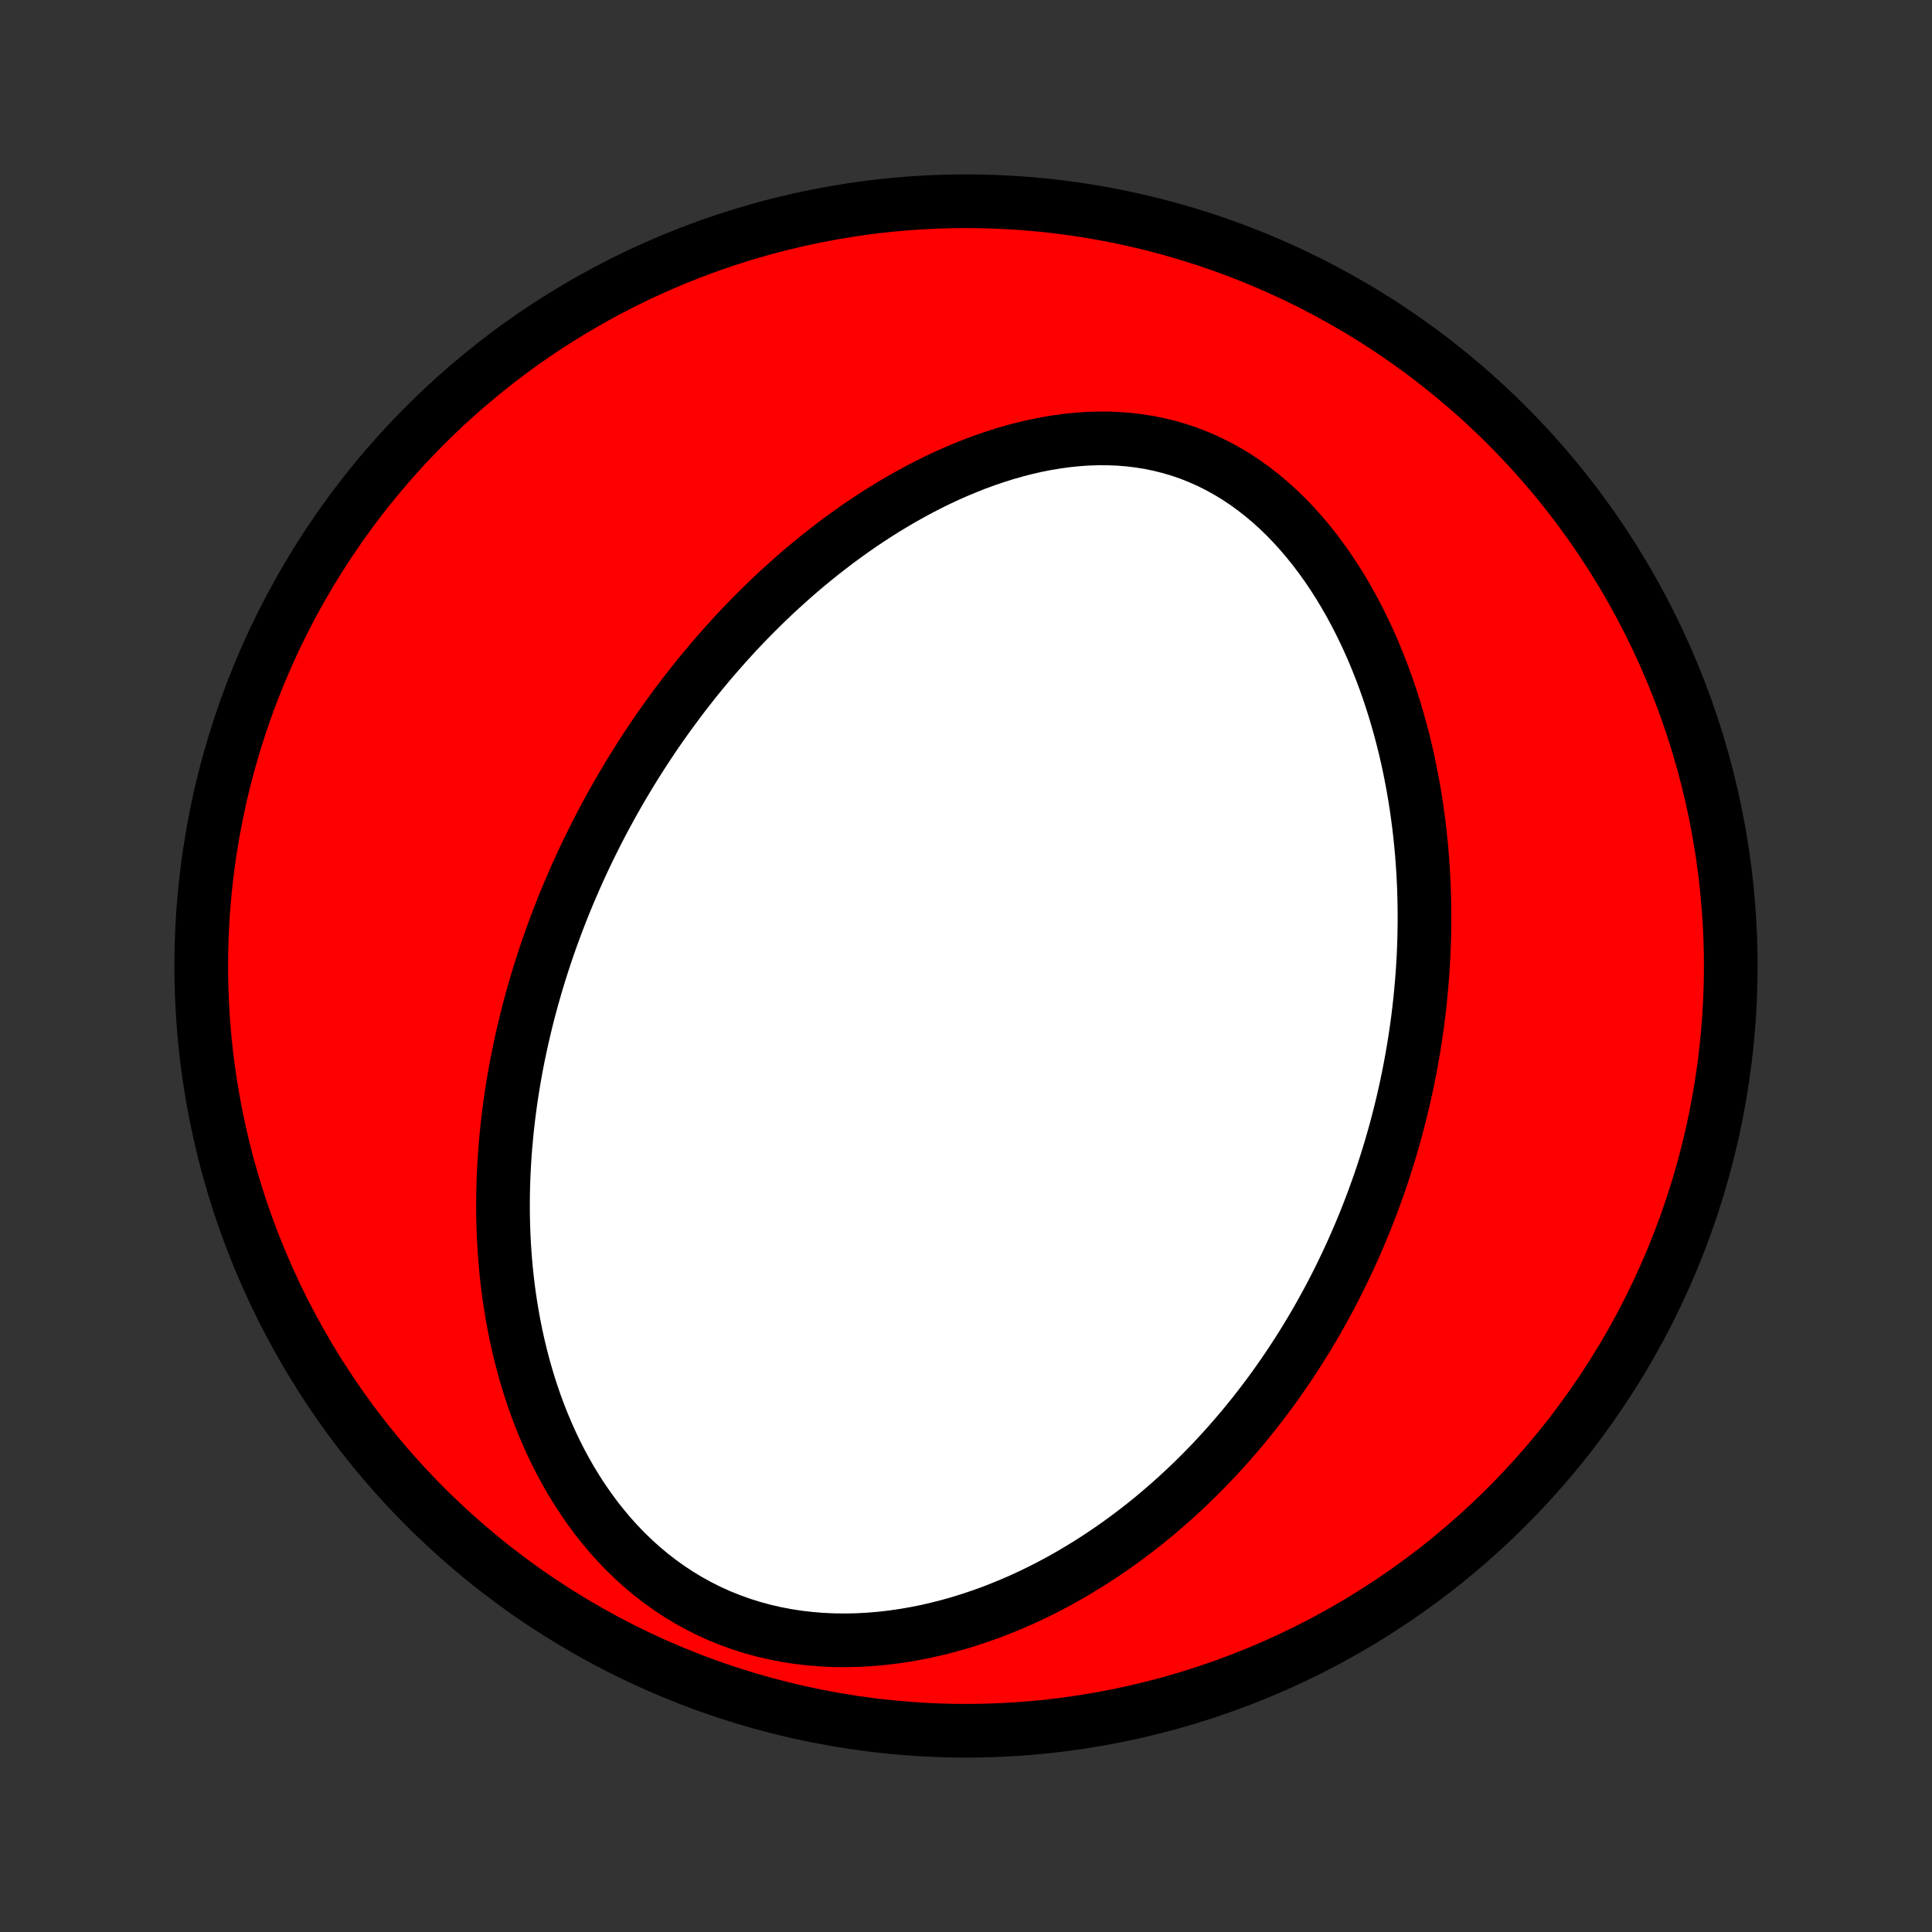 <?xml version="1.0" encoding="utf-8" standalone="no"?>
<!DOCTYPE svg PUBLIC "-//W3C//DTD SVG 1.1//EN"
  "http://www.w3.org/Graphics/SVG/1.1/DTD/svg11.dtd">
<!-- Created with matplotlib (http://matplotlib.org/) -->
<svg height="72pt" version="1.1" viewBox="0 0 72 72" width="72pt" xmlns="http://www.w3.org/2000/svg" xmlns:xlink="http://www.w3.org/1999/xlink">
 <rect x="0" y="0" width="72" height="72" fill="#333333" stroke="none"/>
 <defs>
  <style type="text/css">
*{stroke-linecap:butt;stroke-linejoin:round;}
  </style>
 </defs>
 <g id="figure_1">
  <g id="patch_1">
   <path d="
M0 72
L72 72
L72 0
L0 0
z
" style="fill:none;"/>
  </g>
  <g id="axes_1">
   <g id="PatchCollection_1">
    <defs>
     <path d="
M36 -7.5
C43.558 -7.5 50.808 -10.503 56.153 -15.848
C61.497 -21.192 64.5 -28.442 64.5 -36
C64.5 -43.558 61.497 -50.808 56.153 -56.153
C50.808 -61.497 43.558 -64.5 36 -64.5
C28.442 -64.5 21.192 -61.497 15.848 -56.153
C10.503 -50.808 7.5 -43.558 7.5 -36
C7.5 -28.442 10.503 -21.192 15.848 -15.848
C21.192 -10.503 28.442 -7.5 36 -7.5
z
" id="C0_0_a811fe30f3"/>
     <path d="
M21.432 -39.264
L21.544 -39.515
L21.658 -39.764
L21.774 -40.013
L21.892 -40.261
L22.012 -40.508
L22.135 -40.755
L22.259 -41.001
L22.386 -41.246
L22.515 -41.491
L22.647 -41.735
L22.78 -41.979
L22.917 -42.222
L23.055 -42.465
L23.196 -42.707
L23.34 -42.949
L23.485 -43.191
L23.634 -43.432
L23.785 -43.672
L23.939 -43.913
L24.095 -44.153
L24.255 -44.393
L24.416 -44.633
L24.581 -44.872
L24.749 -45.111
L24.92 -45.349
L25.094 -45.588
L25.271 -45.826
L25.451 -46.064
L25.634 -46.301
L25.821 -46.539
L26.011 -46.776
L26.204 -47.012
L26.401 -47.248
L26.602 -47.484
L26.806 -47.719
L27.014 -47.954
L27.226 -48.189
L27.441 -48.423
L27.661 -48.656
L27.884 -48.888
L28.112 -49.12
L28.344 -49.351
L28.58 -49.581
L28.82 -49.81
L29.065 -50.038
L29.314 -50.264
L29.568 -50.49
L29.826 -50.714
L30.089 -50.936
L30.356 -51.156
L30.629 -51.375
L30.906 -51.591
L31.188 -51.806
L31.475 -52.017
L31.766 -52.226
L32.063 -52.433
L32.365 -52.636
L32.672 -52.836
L32.983 -53.032
L33.3 -53.224
L33.621 -53.412
L33.948 -53.595
L34.279 -53.774
L34.615 -53.947
L34.956 -54.115
L35.302 -54.277
L35.652 -54.432
L36.007 -54.58
L36.365 -54.722
L36.728 -54.855
L37.095 -54.98
L37.465 -55.097
L37.839 -55.204
L38.215 -55.301
L38.595 -55.389
L38.977 -55.465
L39.361 -55.529
L39.747 -55.582
L40.135 -55.622
L40.523 -55.649
L40.911 -55.662
L41.299 -55.661
L41.687 -55.646
L42.073 -55.615
L42.457 -55.569
L42.84 -55.507
L43.218 -55.429
L43.594 -55.335
L43.965 -55.225
L44.332 -55.099
L44.693 -54.956
L45.049 -54.798
L45.398 -54.624
L45.741 -54.435
L46.077 -54.232
L46.405 -54.014
L46.725 -53.783
L47.037 -53.539
L47.341 -53.283
L47.637 -53.015
L47.924 -52.737
L48.202 -52.449
L48.471 -52.151
L48.731 -51.845
L48.983 -51.531
L49.225 -51.209
L49.459 -50.882
L49.684 -50.548
L49.9 -50.209
L50.107 -49.866
L50.306 -49.519
L50.497 -49.167
L50.679 -48.813
L50.853 -48.457
L51.02 -48.098
L51.178 -47.738
L51.328 -47.376
L51.471 -47.014
L51.607 -46.65
L51.736 -46.286
L51.857 -45.923
L51.972 -45.559
L52.08 -45.196
L52.181 -44.834
L52.277 -44.472
L52.366 -44.112
L52.449 -43.753
L52.526 -43.395
L52.597 -43.038
L52.663 -42.684
L52.724 -42.331
L52.779 -41.98
L52.829 -41.63
L52.875 -41.283
L52.915 -40.938
L52.951 -40.594
L52.983 -40.254
L53.01 -39.915
L53.032 -39.578
L53.051 -39.243
L53.066 -38.911
L53.076 -38.581
L53.083 -38.254
L53.086 -37.928
L53.086 -37.605
L53.081 -37.284
L53.074 -36.965
L53.063 -36.648
L53.049 -36.334
L53.031 -36.022
L53.011 -35.712
L52.987 -35.404
L52.96 -35.097
L52.931 -34.794
L52.898 -34.492
L52.863 -34.191
L52.825 -33.893
L52.784 -33.597
L52.74 -33.303
L52.694 -33.01
L52.645 -32.719
L52.594 -32.43
L52.54 -32.142
L52.484 -31.856
L52.425 -31.572
L52.363 -31.289
L52.3 -31.008
L52.233 -30.727
L52.164 -30.449
L52.093 -30.172
L52.02 -29.896
L51.944 -29.621
L51.865 -29.348
L51.785 -29.076
L51.702 -28.805
L51.616 -28.534
L51.528 -28.265
L51.438 -27.997
L51.345 -27.73
L51.249 -27.464
L51.152 -27.199
L51.051 -26.935
L50.949 -26.671
L50.843 -26.409
L50.736 -26.147
L50.625 -25.885
L50.512 -25.625
L50.397 -25.365
L50.278 -25.106
L50.157 -24.847
L50.033 -24.589
L49.907 -24.331
L49.777 -24.074
L49.645 -23.817
L49.51 -23.561
L49.371 -23.306
L49.23 -23.051
L49.086 -22.796
L48.938 -22.541
L48.787 -22.288
L48.633 -22.034
L48.475 -21.781
L48.314 -21.528
L48.15 -21.276
L47.982 -21.024
L47.81 -20.773
L47.635 -20.522
L47.456 -20.271
L47.273 -20.021
L47.085 -19.772
L46.894 -19.523
L46.699 -19.274
L46.499 -19.027
L46.296 -18.779
L46.087 -18.533
L45.874 -18.288
L45.657 -18.043
L45.435 -17.799
L45.208 -17.556
L44.976 -17.314
L44.739 -17.073
L44.497 -16.834
L44.25 -16.596
L43.998 -16.36
L43.74 -16.125
L43.476 -15.892
L43.207 -15.66
L42.933 -15.431
L42.652 -15.204
L42.366 -14.98
L42.074 -14.758
L41.775 -14.539
L41.471 -14.323
L41.16 -14.11
L40.844 -13.901
L40.521 -13.696
L40.191 -13.495
L39.856 -13.298
L39.514 -13.105
L39.166 -12.918
L38.811 -12.736
L38.45 -12.56
L38.083 -12.39
L37.71 -12.227
L37.33 -12.071
L36.945 -11.921
L36.554 -11.78
L36.157 -11.647
L35.755 -11.522
L35.348 -11.407
L34.936 -11.302
L34.519 -11.206
L34.098 -11.122
L33.673 -11.049
L33.244 -10.987
L32.813 -10.938
L32.379 -10.902
L31.943 -10.879
L31.506 -10.87
L31.069 -10.875
L30.631 -10.895
L30.194 -10.93
L29.759 -10.98
L29.326 -11.046
L28.896 -11.129
L28.47 -11.227
L28.049 -11.341
L27.633 -11.472
L27.224 -11.619
L26.821 -11.781
L26.427 -11.959
L26.04 -12.153
L25.663 -12.361
L25.295 -12.583
L24.938 -12.819
L24.59 -13.068
L24.254 -13.329
L23.928 -13.601
L23.614 -13.885
L23.311 -14.178
L23.02 -14.481
L22.739 -14.793
L22.471 -15.112
L22.213 -15.438
L21.968 -15.771
L21.733 -16.109
L21.509 -16.452
L21.296 -16.8
L21.093 -17.151
L20.901 -17.506
L20.719 -17.864
L20.547 -18.224
L20.385 -18.585
L20.232 -18.948
L20.088 -19.312
L19.953 -19.677
L19.827 -20.041
L19.709 -20.406
L19.6 -20.771
L19.498 -21.134
L19.404 -21.497
L19.317 -21.859
L19.237 -22.22
L19.164 -22.579
L19.098 -22.937
L19.038 -23.293
L18.984 -23.647
L18.936 -23.999
L18.895 -24.349
L18.858 -24.697
L18.828 -25.042
L18.802 -25.385
L18.781 -25.726
L18.765 -26.064
L18.754 -26.4
L18.747 -26.734
L18.745 -27.065
L18.747 -27.393
L18.753 -27.719
L18.763 -28.042
L18.777 -28.363
L18.794 -28.681
L18.815 -28.997
L18.839 -29.311
L18.867 -29.621
L18.898 -29.93
L18.932 -30.236
L18.969 -30.54
L19.009 -30.841
L19.052 -31.14
L19.098 -31.437
L19.146 -31.731
L19.197 -32.024
L19.251 -32.314
L19.307 -32.602
L19.366 -32.888
L19.427 -33.172
L19.491 -33.454
L19.557 -33.734
L19.625 -34.013
L19.695 -34.289
L19.768 -34.564
L19.843 -34.837
L19.92 -35.109
L19.999 -35.379
L20.08 -35.647
L20.163 -35.913
L20.249 -36.179
L20.336 -36.443
L20.426 -36.705
L20.517 -36.966
L20.611 -37.226
L20.706 -37.485
L20.804 -37.742
L20.903 -37.998
L21.005 -38.254
L21.109 -38.508
L21.214 -38.761
z
" id="C0_1_6f20343311"/>
    </defs>
    <g clip-path="url(#p1bffca34e9)">
     <use style="fill:#ff0000;stroke:#000000;stroke-width:2.0;" x="0.0" xlink:href="#C0_0_a811fe30f3" y="72.0"/>
    </g>
    <g clip-path="url(#p1bffca34e9)">
     <use style="fill:#ffffff;stroke:#000000;stroke-width:2.0;" x="0.0" xlink:href="#C0_1_6f20343311" y="72.0"/>
    </g>
   </g>
  </g>
 </g>
 <defs>
  <clipPath id="p1bffca34e9">
   <rect height="72.0" width="72.0" x="0.0" y="0.0"/>
  </clipPath>
 </defs>
</svg>
